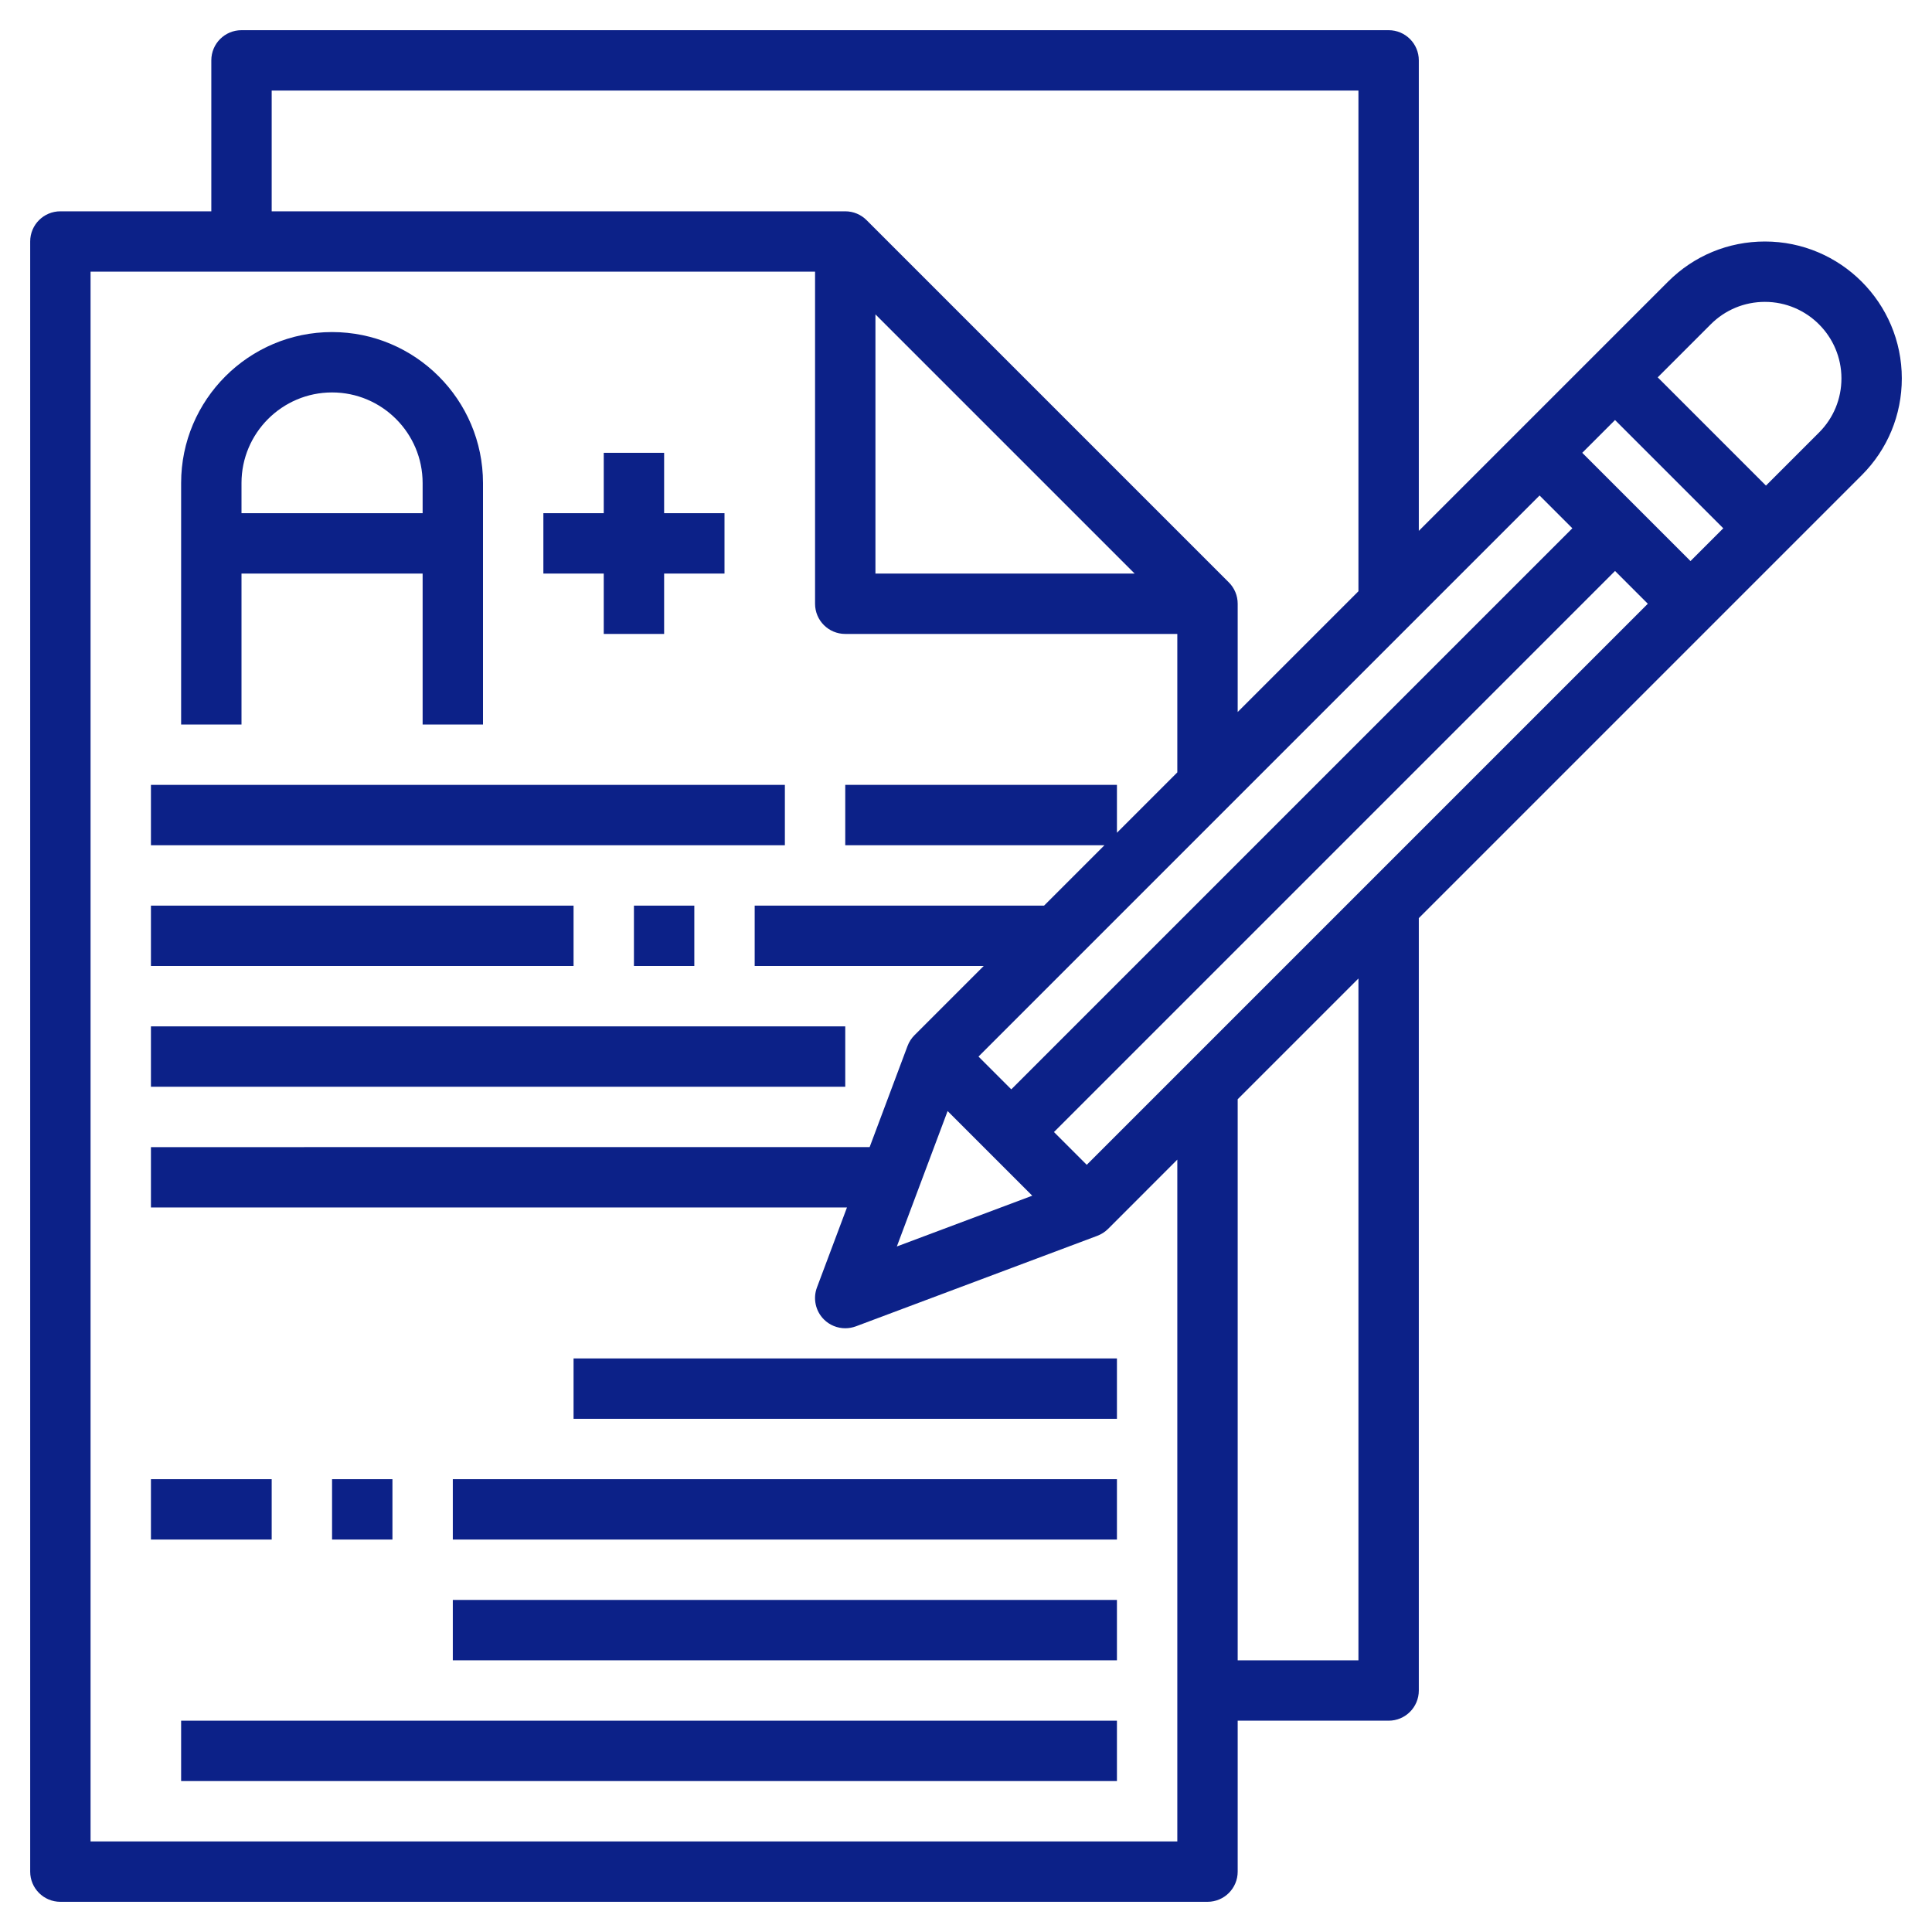 <svg xmlns:xlink="http://www.w3.org/1999/xlink" xmlns="http://www.w3.org/2000/svg" id="Layer_3" enable-background="new 0 0 64 64" height="512" viewBox="0 0 64 64" width="512"><g fill="#0C2188"><path d="m5 30h14v2h-14z" fill="#0C2188"></path><path d="m21 30h2v2h-2z" fill="#0C2188"></path><path d="m5 34h23v2h-23z" fill="#0C2188"></path><path d="m19 45h18v2h-18z" fill="#0C2188"></path><path d="m15 49h22v2h-22z" fill="#0C2188"></path><path d="m11 49h2v2h-2z" fill="#0C2188"></path><path d="m5 49h4v2h-4z" fill="#0C2188"></path><path d="m15 53h22v2h-22z" fill="#0C2188"></path><path d="m6 57h31v2h-31z" fill="#0C2188"></path><path d="m8 19h6v5h2v-8c-.001-2.757-2.244-5-5-5-2.757 0-5 2.243-5 5v8h2zm3-6c1.653 0 2.999 1.346 3 3v1h-6v-1c0-1.654 1.346-3 3-3z" fill="#0C2188"></path><path d="m20 21h2v-2h2v-2h-2v-2h-2v2h-2v2h2z" fill="#0C2188"></path><path d="m5 26h21v2h-21z" fill="#0C2188"></path><path d="m58.465 8c-1.212 0-2.351.472-3.207 1.328l-8.258 8.258v-15.586c0-.553-.447-1-1-1h-38c-.553 0-1 .447-1 1v5h-5c-.553 0-1 .447-1 1v54c0 .553.447 1 1 1h38c.553 0 1-.447 1-1v-5h5c.553 0 1-.447 1-1v-25.586l14.672-14.672c.856-.856 1.328-1.995 1.328-3.207 0-2.501-2.034-4.535-4.535-4.535zm-22.465 30.586-1.086-1.086 18.586-18.586 1.086 1.086zm15-22.172 1.086 1.086-18.586 18.586-1.086-1.086zm-22-6 8.586 8.586h-8.586zm2.391 26.391 2.804 2.804-4.486 1.682zm21.023-21.805 1.086-1.086 3.586 3.586-1.086 1.086zm-43.414-12h36v16.586l-4 4v-3.586c0-.266-.105-.52-.293-.707l-12-12c-.187-.188-.441-.293-.707-.293h-19zm-6 58v-52h24v11c0 .553.447 1 1 1h11v4.586l-2 2v-1.586h-9v2h8.586l-2 2h-9.586v2h7.586l-2.293 2.293c-.101.101-.179.223-.229.355l-1.256 3.351-23.808.001v2l23.057-.001-.994 2.649c-.138.367-.048.781.229 1.059.191.191.447.293.708.293.118 0 .237-.021.352-.063l8-3c.133-.051.255-.129.355-.229l2.293-2.294v22.586zm42-6h-4v-18.586l4-4zm15.258-40.672-1.758 1.758-3.586-3.586 1.758-1.758c.478-.478 1.115-.742 1.793-.742 1.397 0 2.535 1.138 2.535 2.535 0 .678-.264 1.315-.742 1.793z" fill="#0C2188"></path></g></svg>